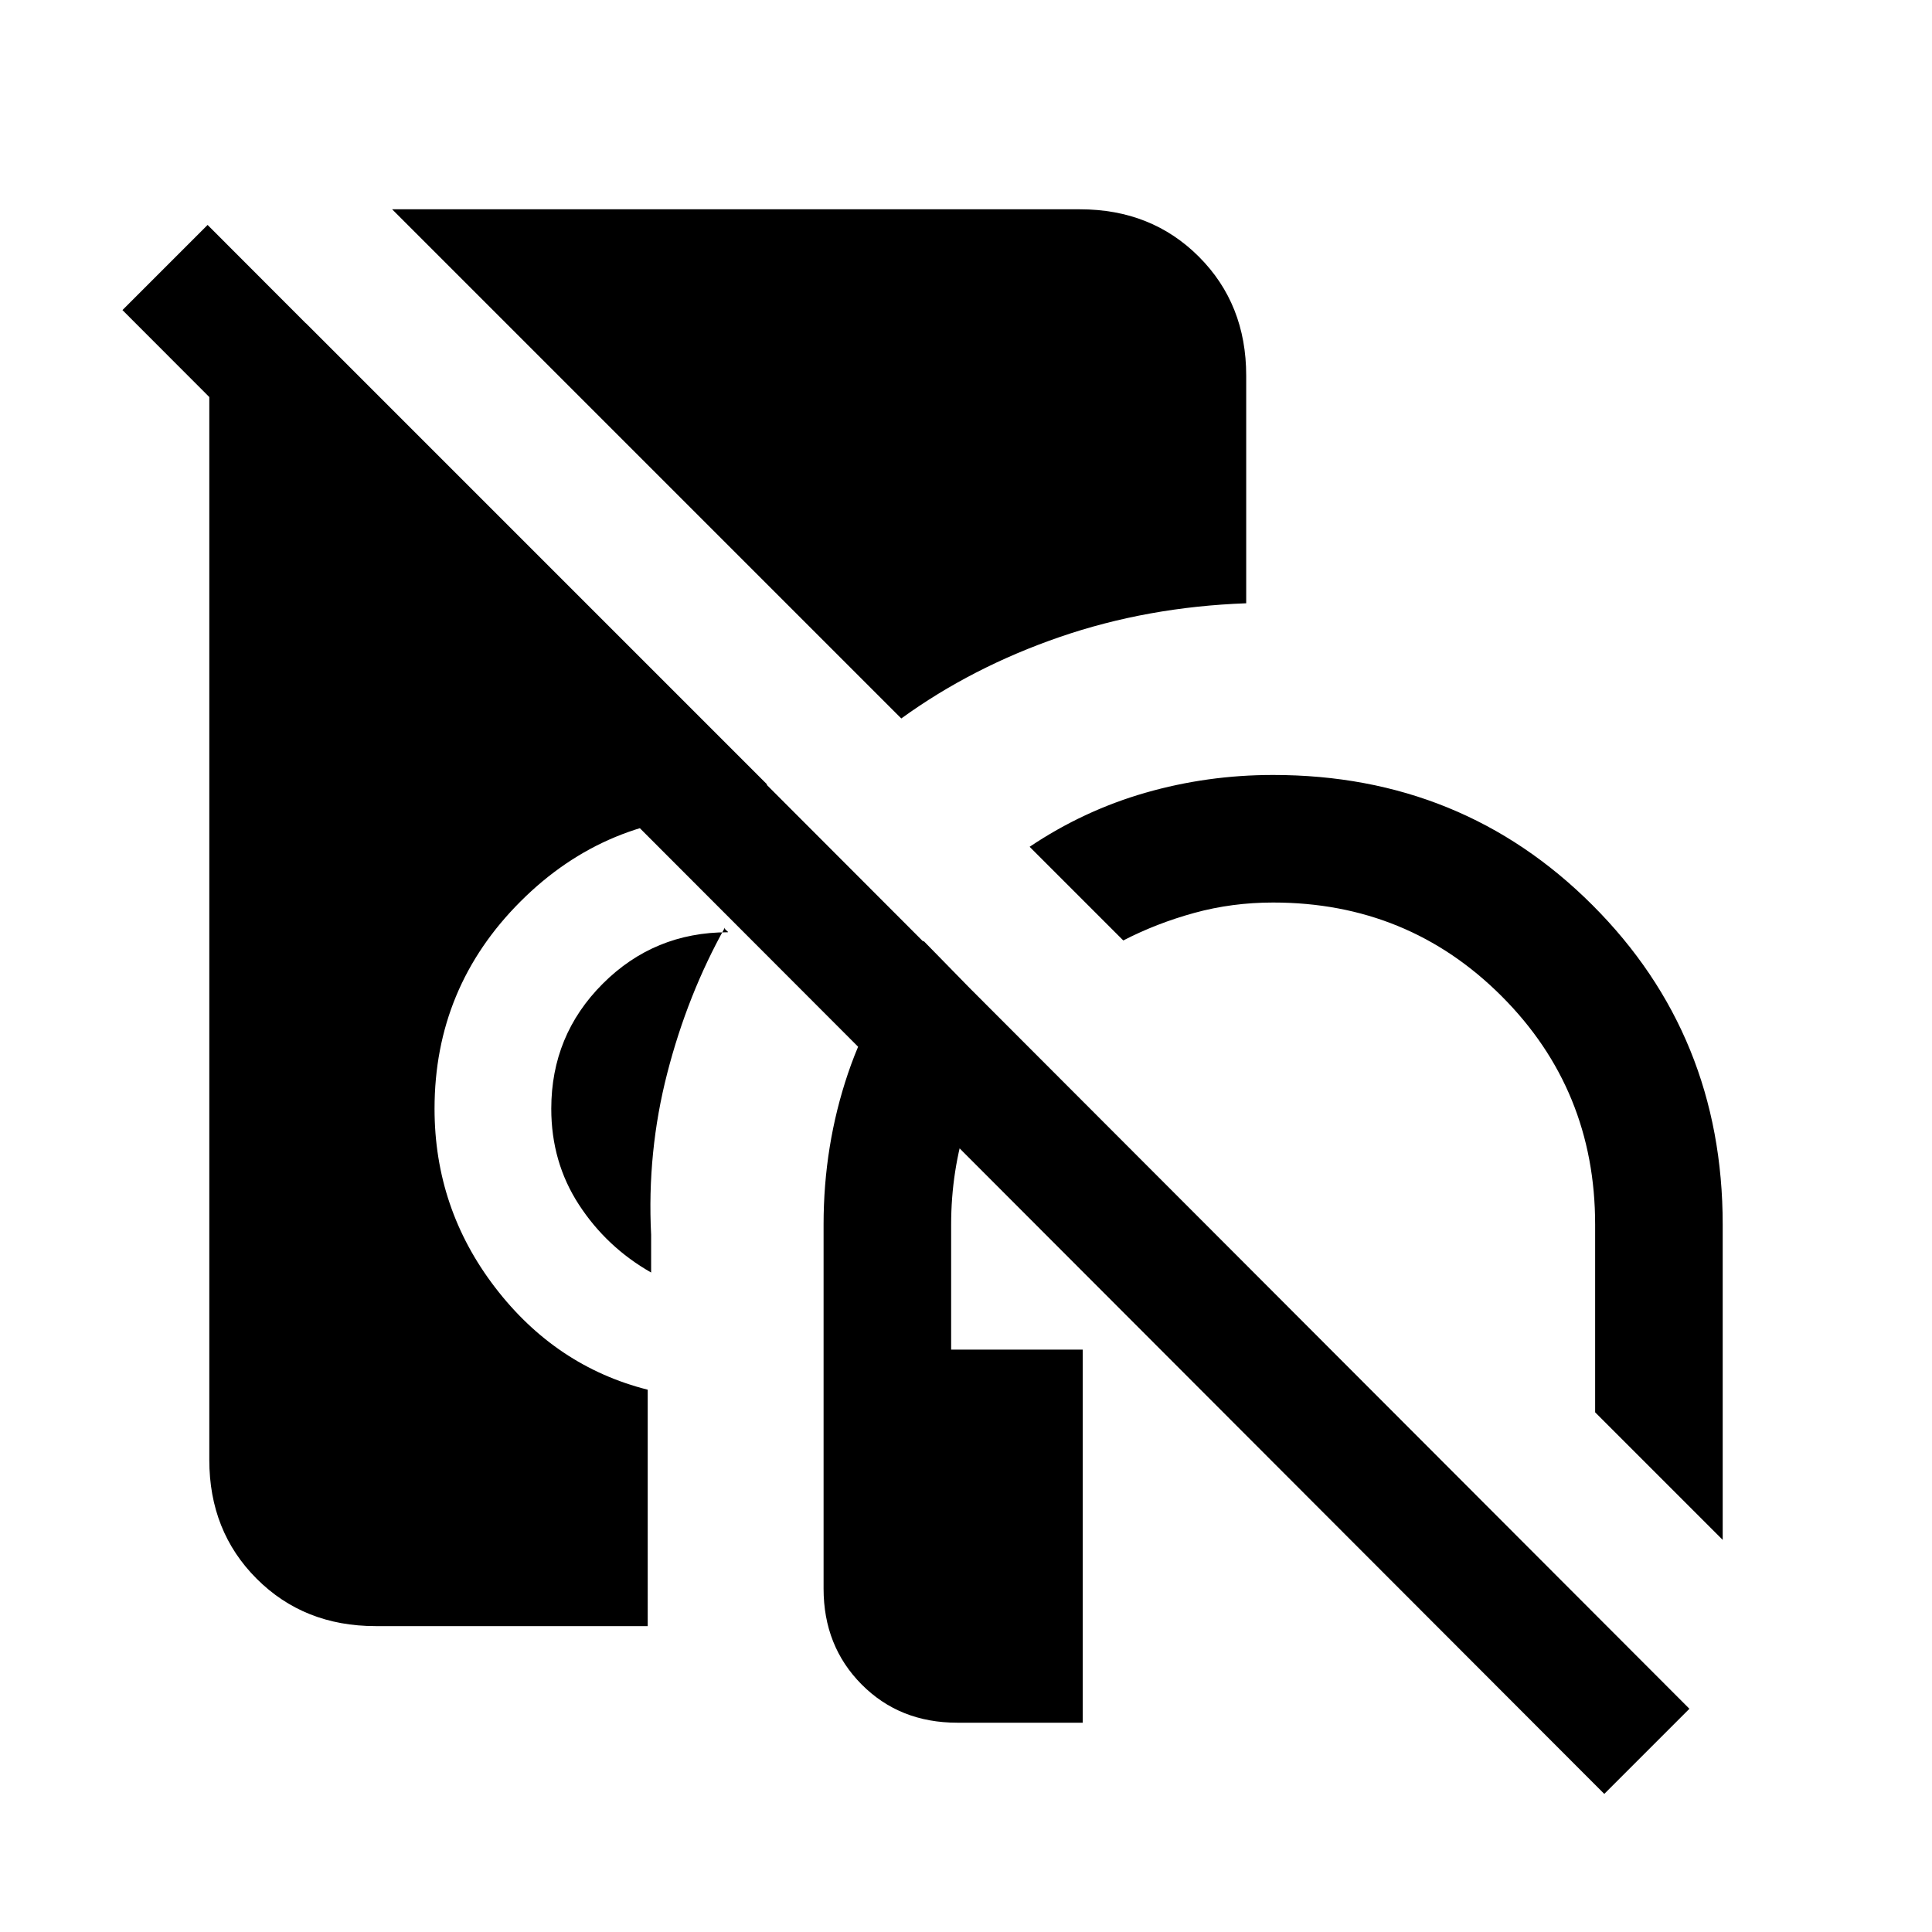 <svg xmlns="http://www.w3.org/2000/svg" height="20" viewBox="0 -960 960 960" width="20"><path d="M475.634-104q-28.634 0-47.519-19.034-18.884-19.035-18.884-47.581v-180.923q0-39.308 12.154-75.154 12.153-35.846 37.538-65.77l44.308 45.308q-14.692 19.231-22.654 44.077-7.962 24.846-7.962 51.539v62.153H538V-104h-62.366ZM856-194.846l-63.385-63.385v-93.307q0-67-46.5-113.5t-113.5-46.5q-20.4 0-39.161 5.154-18.762 5.153-35.3 13.692l-46.539-46.539q26.819-18.013 57.545-26.853 30.727-8.839 63.455-8.839 94.001 0 158.693 64.692Q856-445.538 856-351.538v156.692ZM323.539-327.692q-22.154-12.616-35.885-33.731-13.731-21.115-13.731-47.654 0-36.538 25.577-62.115 25.577-25.577 62.115-25.577.5 0-.653-.885-1.154-.884-.654-1.653-18.693 33.461-28.769 72.615-10.077 39.154-8 80.23v18.77ZM447.846-603l-253-253h341.769q35.547 0 59.081 23.534 23.535 23.535 23.535 59.081v113.154q-49.154 1.77-92.692 16.77-43.539 15-78.693 40.461ZM186.615-152q-35.546 0-59.081-23.534Q104-199.069 104-234.615v-564.77h48l229.154 229.154q-.539.539-3.346 3.731-2.808 3.192-4.346 3.731-4.116 5.384-6.827 6.692-2.712 1.308-5.02 1.308-60.272 0-102.982 42.71t-42.71 102.982q0 49.539 30.077 88.782 30.077 39.244 75.846 50.834V-152H186.615Zm610.539 83.385L60.846-805.923l42.308-42.308 736.308 737.308-42.308 42.308Z"/></svg>